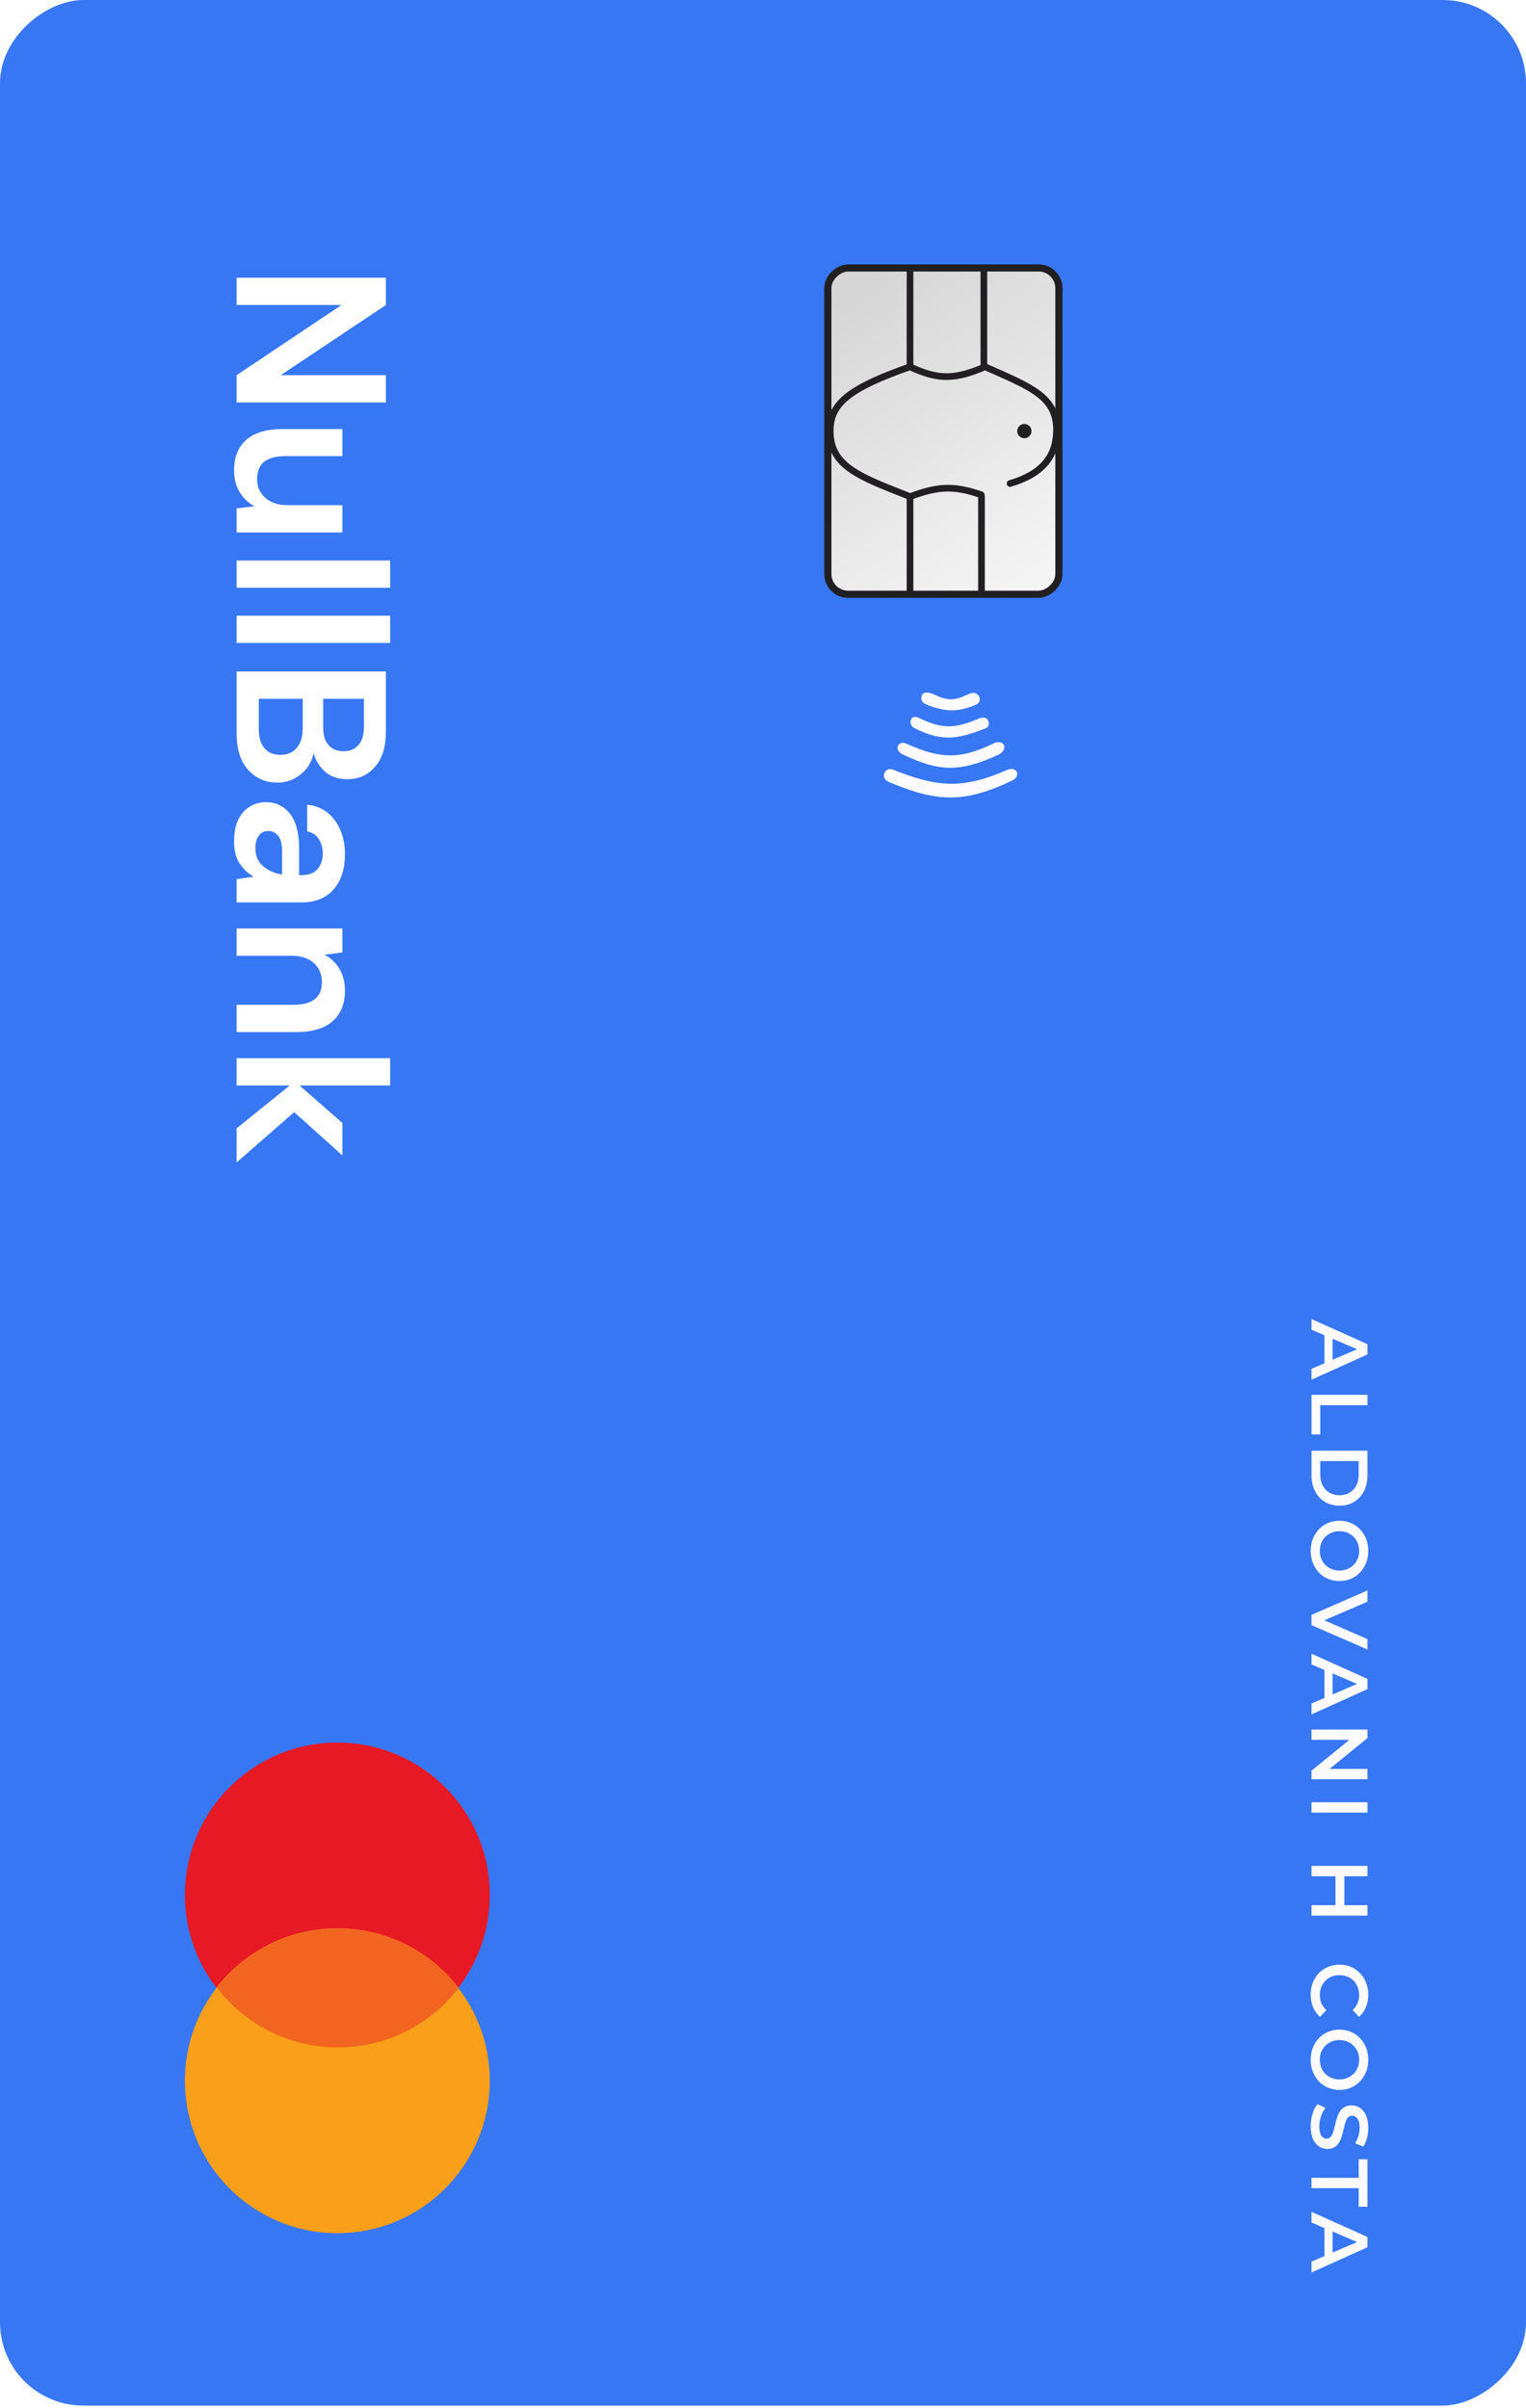 <svg width="263" height="415" viewBox="0 0 263 415" fill="none" xmlns="http://www.w3.org/2000/svg">
<g filter="url(#filter0_iiii_508_508)">
<rect x="263" width="414.598" height="263" rx="14.356" transform="rotate(90 263 0)" fill="#3777F4"/>
</g>
<path d="M226.031 227.329L235.678 231.67V233.434L226.031 237.789V235.915L234.727 232.18V232.896L226.031 229.175V227.329ZM228.263 229.327L229.669 229.809V235.019L228.263 235.501V229.327ZM226.031 240.394H235.678V242.186H227.547V247.23H226.031V240.394ZM226.031 250.022H235.678V254.239C235.678 255.287 235.476 256.206 235.071 256.996C234.667 257.786 234.107 258.401 233.39 258.842C232.673 259.283 231.828 259.504 230.854 259.504C229.889 259.504 229.044 259.283 228.318 258.842C227.602 258.401 227.041 257.786 226.637 256.996C226.233 256.206 226.031 255.287 226.031 254.239V250.022ZM227.547 251.814V254.157C227.547 254.883 227.684 255.507 227.96 256.031C228.236 256.564 228.621 256.973 229.118 257.258C229.614 257.552 230.193 257.699 230.854 257.699C231.525 257.699 232.104 257.552 232.591 257.258C233.087 256.973 233.473 256.564 233.748 256.031C234.024 255.507 234.162 254.883 234.162 254.157V251.814H227.547ZM225.893 267.307C225.893 266.553 226.017 265.86 226.265 265.226C226.513 264.592 226.857 264.041 227.298 263.572C227.749 263.103 228.272 262.74 228.87 262.483C229.476 262.226 230.137 262.097 230.854 262.097C231.571 262.097 232.228 262.226 232.825 262.483C233.431 262.74 233.955 263.103 234.396 263.572C234.846 264.041 235.195 264.592 235.443 265.226C235.691 265.86 235.815 266.549 235.815 267.293C235.815 268.046 235.691 268.735 235.443 269.36C235.195 269.994 234.846 270.545 234.396 271.014C233.955 271.483 233.431 271.846 232.825 272.103C232.228 272.36 231.571 272.489 230.854 272.489C230.137 272.489 229.476 272.36 228.87 272.103C228.263 271.846 227.739 271.483 227.298 271.014C226.857 270.545 226.513 269.994 226.265 269.36C226.017 268.735 225.893 268.051 225.893 267.307ZM227.464 267.293C227.464 267.78 227.547 268.23 227.712 268.644C227.877 269.057 228.112 269.415 228.415 269.719C228.727 270.022 229.085 270.256 229.49 270.421C229.903 270.596 230.358 270.683 230.854 270.683C231.35 270.683 231.8 270.596 232.205 270.421C232.618 270.256 232.976 270.022 233.28 269.719C233.592 269.415 233.831 269.057 233.996 268.644C234.162 268.23 234.244 267.78 234.244 267.293C234.244 266.806 234.162 266.356 233.996 265.942C233.831 265.538 233.592 265.18 233.28 264.867C232.976 264.564 232.618 264.325 232.205 264.151C231.8 263.985 231.35 263.903 230.854 263.903C230.367 263.903 229.917 263.985 229.503 264.151C229.09 264.325 228.727 264.564 228.415 264.867C228.112 265.171 227.877 265.529 227.712 265.942C227.547 266.356 227.464 266.806 227.464 267.293ZM226.031 278.323L235.678 274.105V276.049L226.954 279.811V278.695L235.678 282.498V284.29L226.031 280.087V278.323ZM226.031 285.012L235.678 289.354V291.118L226.031 295.473V293.598L234.727 289.863V290.58L226.031 286.859V285.012ZM228.263 287.011L229.669 287.493V292.703L228.263 293.185V287.011ZM226.031 298.078H235.678V299.552L228.249 305.602V304.872H235.678V306.65H226.031V305.175L233.459 299.125V299.856H226.031V298.078ZM226.031 310.613H235.678V312.405H226.031V310.613ZM235.678 328.36V330.151H226.031V328.36H235.678ZM226.031 323.371V321.579H235.678V323.371H226.031ZM230.165 328.498V323.219H231.695V328.498H230.165ZM225.893 343.767C225.893 343.032 226.012 342.347 226.251 341.713C226.499 341.089 226.844 340.542 227.285 340.073C227.735 339.614 228.263 339.256 228.87 338.998C229.476 338.741 230.137 338.612 230.854 338.612C231.571 338.612 232.232 338.741 232.839 338.998C233.445 339.256 233.969 339.619 234.41 340.087C234.86 340.556 235.205 341.102 235.443 341.727C235.691 342.352 235.815 343.036 235.815 343.781C235.815 344.571 235.678 345.292 235.402 345.944C235.136 346.597 234.736 347.148 234.203 347.598L233.114 346.44C233.491 346.091 233.771 345.701 233.955 345.269C234.148 344.837 234.244 344.369 234.244 343.863C234.244 343.358 234.162 342.894 233.996 342.471C233.831 342.058 233.597 341.695 233.293 341.383C232.99 341.079 232.632 340.84 232.218 340.666C231.805 340.501 231.35 340.418 230.854 340.418C230.358 340.418 229.903 340.501 229.49 340.666C229.076 340.84 228.718 341.079 228.415 341.383C228.112 341.695 227.877 342.058 227.712 342.471C227.547 342.894 227.464 343.358 227.464 343.863C227.464 344.369 227.556 344.837 227.739 345.269C227.932 345.701 228.222 346.091 228.608 346.44L227.505 347.598C226.981 347.148 226.582 346.597 226.306 345.944C226.031 345.292 225.893 344.566 225.893 343.767ZM225.893 355.011C225.893 354.258 226.017 353.564 226.265 352.93C226.513 352.296 226.857 351.745 227.298 351.277C227.749 350.808 228.272 350.445 228.87 350.188C229.476 349.931 230.137 349.802 230.854 349.802C231.571 349.802 232.228 349.931 232.825 350.188C233.431 350.445 233.955 350.808 234.396 351.277C234.846 351.745 235.195 352.296 235.443 352.93C235.691 353.564 235.815 354.253 235.815 354.998C235.815 355.751 235.691 356.44 235.443 357.065C235.195 357.699 234.846 358.25 234.396 358.719C233.955 359.187 233.431 359.55 232.825 359.807C232.228 360.065 231.571 360.193 230.854 360.193C230.137 360.193 229.476 360.065 228.87 359.807C228.263 359.55 227.739 359.187 227.298 358.719C226.857 358.25 226.513 357.699 226.265 357.065C226.017 356.44 225.893 355.756 225.893 355.011ZM227.464 354.998C227.464 355.485 227.547 355.935 227.712 356.348C227.877 356.762 228.112 357.12 228.415 357.423C228.727 357.726 229.085 357.961 229.49 358.126C229.903 358.301 230.358 358.388 230.854 358.388C231.35 358.388 231.8 358.301 232.205 358.126C232.618 357.961 232.976 357.726 233.28 357.423C233.592 357.12 233.831 356.762 233.996 356.348C234.162 355.935 234.244 355.485 234.244 354.998C234.244 354.511 234.162 354.06 233.996 353.647C233.831 353.243 233.592 352.884 233.28 352.572C232.976 352.269 232.618 352.03 232.205 351.855C231.8 351.69 231.35 351.607 230.854 351.607C230.367 351.607 229.917 351.69 229.503 351.855C229.09 352.03 228.727 352.269 228.415 352.572C228.112 352.875 227.877 353.234 227.712 353.647C227.547 354.06 227.464 354.511 227.464 354.998ZM225.893 366.461C225.893 365.708 225.998 364.987 226.21 364.297C226.43 363.608 226.71 363.062 227.05 362.657L228.442 363.278C228.139 363.664 227.886 364.141 227.684 364.711C227.482 365.281 227.381 365.864 227.381 366.461C227.381 366.967 227.436 367.375 227.547 367.688C227.657 368 227.804 368.23 227.988 368.377C228.18 368.524 228.396 368.597 228.635 368.597C228.929 368.597 229.164 368.492 229.338 368.28C229.522 368.069 229.664 367.793 229.765 367.453C229.876 367.123 229.977 366.751 230.069 366.337C230.16 365.933 230.266 365.524 230.386 365.111C230.514 364.706 230.675 364.334 230.868 363.994C231.07 363.664 231.336 363.392 231.667 363.181C231.998 362.97 232.421 362.864 232.935 362.864C233.459 362.864 233.937 363.002 234.368 363.278C234.809 363.562 235.159 363.99 235.416 364.559C235.682 365.138 235.815 365.869 235.815 366.751C235.815 367.329 235.742 367.904 235.595 368.473C235.448 369.043 235.237 369.539 234.961 369.962L233.569 369.397C233.826 368.965 234.015 368.519 234.134 368.06C234.263 367.6 234.327 367.159 234.327 366.737C234.327 366.241 234.267 365.836 234.148 365.524C234.028 365.221 233.872 364.996 233.679 364.849C233.486 364.711 233.266 364.642 233.018 364.642C232.724 364.642 232.485 364.743 232.301 364.945C232.127 365.157 231.989 365.428 231.888 365.758C231.787 366.098 231.686 366.475 231.585 366.888C231.493 367.302 231.387 367.711 231.268 368.115C231.148 368.528 230.992 368.901 230.799 369.231C230.606 369.571 230.344 369.842 230.013 370.044C229.683 370.256 229.265 370.361 228.759 370.361C228.245 370.361 227.767 370.219 227.326 369.934C226.894 369.659 226.545 369.231 226.279 368.652C226.021 368.074 225.893 367.343 225.893 366.461ZM226.031 375.339H234.162V372.141H235.678V380.327H234.162V377.13H226.031V375.339ZM226.031 381.201L235.678 385.543V387.307L226.031 391.662V389.787L234.727 386.052V386.769L226.031 383.048V381.201ZM228.263 383.2L229.669 383.682V388.891L228.263 389.374V383.2Z" fill="#FEFBFF"/>
<circle cx="58.141" cy="326.597" r="26.272" transform="rotate(90 58.141 326.597)" fill="#E71924"/>
<circle cx="58.141" cy="358.615" r="26.272" transform="rotate(90 58.141 358.615)" fill="#F99F19"/>
<path fill-rule="evenodd" clip-rule="evenodd" d="M37.413 342.606C42.216 348.847 49.761 352.868 58.245 352.868C66.728 352.868 74.273 348.847 79.076 342.606C74.273 336.365 66.728 332.344 58.245 332.344C49.761 332.344 42.216 336.365 37.413 342.606Z" fill="#F26520"/>
<rect x="182.495" y="46.181" width="56.238" height="39.818" rx="3.489" transform="rotate(90 182.495 46.181)" fill="url(#paint0_linear_508_508)" stroke="#211F21" stroke-width="1.231"/>
<path d="M169.564 46.386V63.216" stroke="#211F21" stroke-width="1.148" stroke-linecap="round"/>
<path d="M156.839 46.386V62.847" stroke="#211F21" stroke-width="1.148" stroke-linecap="round"/>
<path d="M156.839 85.793V102.213" stroke="#211F21" stroke-width="1.148" stroke-linecap="round"/>
<path d="M169.154 85.547V102.213" stroke="#211F21" stroke-width="1.148" stroke-linecap="round"/>
<circle cx="176.543" cy="74.299" r="1.231" transform="rotate(90 176.543 74.299)" fill="#211F21"/>
<path d="M153.996 132.679C161.596 135.707 165.886 136.052 173.623 132.679C174.444 132.321 175.128 132.679 175.265 133.09C175.402 133.5 175.265 134.135 174.444 134.526C166.109 138.499 161.435 138.257 153.099 134.732C152.277 134.321 152.174 133.553 152.483 133.09C152.844 132.548 153.355 132.424 153.996 132.679Z" fill="#FEFBFF"/>
<path d="M173.007 128.369C172.802 127.959 172.024 127.696 171.16 128.164C165.414 130.925 162.128 130.812 156.177 128.164C155.577 127.875 154.914 128.054 154.74 128.574C154.535 129.19 154.972 129.728 155.561 130.011C161.886 133.051 165.52 133.131 172.186 130.011C172.802 129.723 173.315 128.985 173.007 128.369Z" fill="#FEFBFF"/>
<path d="M170.339 124.264C170.134 123.648 169.453 123.539 168.697 123.854C164.77 125.488 162.568 125.746 158.64 123.854C157.956 123.485 157.23 123.363 156.998 124.059C156.766 124.754 157.132 125.256 157.614 125.496C162.423 127.921 165.119 127.377 169.929 125.496C170.339 125.335 170.544 124.88 170.339 124.264Z" fill="#FEFBFF"/>
<path d="M168.697 119.954C168.287 119.338 167.664 119.251 166.645 119.749C164.482 120.787 163.267 120.764 161.103 119.749C160.149 119.277 159.051 119.133 158.845 119.954C158.64 120.775 158.932 121.14 160.077 121.596C163.09 122.644 164.794 122.747 167.876 121.596C168.676 121.331 169.108 120.775 168.697 119.954Z" fill="#FEFBFF"/>
<path d="M174.08 83.33C179.444 81.755 182.085 78.815 182.085 74.094C182.085 68.347 177.709 66.723 169.77 63.216C164.515 65.462 161.684 65.485 156.839 63.216C146.284 66.895 143.033 69.62 143.088 74.299C143.088 80.457 148.306 82.209 156.839 85.588C161.649 83.811 164.303 83.621 169.112 85.274" stroke="#211F21" stroke-width="1.148" stroke-linecap="round"/>
<path d="M40.779 47.864H66.505V52.568L48.387 64.659H66.505V69.363H40.779V64.659L58.861 52.568H40.779V47.864ZM40.339 81.076C40.339 78.797 41.049 77.033 42.47 75.784C43.891 74.559 45.974 73.946 48.718 73.946H59.008V78.614H49.159C47.591 78.614 46.39 78.932 45.557 79.569C44.724 80.206 44.308 81.211 44.308 82.583C44.308 83.881 44.773 84.947 45.704 85.78C46.635 86.638 47.934 87.066 49.6 87.066H59.008V91.77H40.779V87.618L43.867 87.25C42.789 86.687 41.931 85.866 41.294 84.788C40.657 83.734 40.339 82.497 40.339 81.076ZM40.779 96.6H67.24V101.304H40.779V96.6ZM40.779 106.11H67.24V110.814H40.779V106.11ZM40.779 115.731H66.505V126.058C66.505 128.729 65.88 130.763 64.631 132.159C63.406 133.58 61.826 134.291 59.89 134.291C58.273 134.291 56.974 133.85 55.995 132.968C55.039 132.11 54.39 131.057 54.047 129.807C53.753 131.277 53.018 132.49 51.842 133.445C50.69 134.401 49.343 134.879 47.799 134.879C45.765 134.879 44.087 134.144 42.764 132.674C41.441 131.204 40.779 129.121 40.779 126.426V115.731ZM55.7 120.435V125.36C55.7 126.683 56.007 127.7 56.619 128.41C57.232 129.121 58.102 129.476 59.229 129.476C60.307 129.476 61.152 129.121 61.764 128.41C62.401 127.724 62.72 126.683 62.72 125.287V120.435H55.7ZM44.602 120.435V125.691C44.602 127.087 44.92 128.165 45.557 128.925C46.219 129.709 47.138 130.101 48.313 130.101C49.514 130.101 50.457 129.697 51.143 128.888C51.829 128.08 52.172 126.989 52.172 125.617V120.435H44.602ZM40.339 145.09C40.339 143.522 40.584 142.236 41.074 141.231C41.588 140.227 42.262 139.48 43.095 138.99C43.928 138.5 44.847 138.255 45.851 138.255C47.542 138.255 48.914 138.916 49.967 140.239C51.021 141.562 51.548 143.547 51.548 146.193V150.823H51.989C53.238 150.823 54.157 150.468 54.745 149.758C55.333 149.047 55.627 148.165 55.627 147.112C55.627 146.156 55.394 145.323 54.929 144.613C54.488 143.902 53.826 143.461 52.944 143.289V138.696C54.267 138.818 55.419 139.259 56.399 140.019C57.379 140.803 58.126 141.807 58.641 143.032C59.18 144.257 59.449 145.629 59.449 147.148C59.449 149.745 58.8 151.791 57.501 153.286C56.203 154.78 54.365 155.528 51.989 155.528H40.779V151.522L43.72 151.081C42.74 150.542 41.931 149.782 41.294 148.802C40.657 147.847 40.339 146.609 40.339 145.09ZM44.014 146.156C44.014 147.504 44.455 148.545 45.337 149.28C46.219 150.039 47.309 150.517 48.608 150.713V146.707C48.608 145.458 48.375 144.564 47.909 144.024C47.468 143.485 46.917 143.216 46.255 143.216C45.545 143.216 44.994 143.485 44.602 144.024C44.21 144.564 44.014 145.274 44.014 146.156ZM40.779 160.017H59.008V164.17L55.921 164.537C56.999 165.101 57.857 165.909 58.494 166.963C59.131 168.041 59.449 169.302 59.449 170.748C59.449 173.002 58.739 174.754 57.318 176.003C55.897 177.253 53.814 177.878 51.07 177.878H40.779V173.174H50.629C52.197 173.174 53.397 172.855 54.23 172.218C55.063 171.581 55.48 170.589 55.48 169.241C55.48 167.918 55.014 166.828 54.083 165.97C53.152 165.137 51.854 164.721 50.188 164.721H40.779V160.017ZM40.779 182.376H67.24V187.08H51.621L59.008 193.548V199.134L50.702 191.674L40.779 200.347V194.467L49.931 187.08H40.779V182.376Z" fill="white"/>
<defs>
<filter id="filter0_iiii_508_508" x="-75" y="-75" width="413" height="564.598" filterUnits="userSpaceOnUse" color-interpolation-filters="sRGB">
<feFlood flood-opacity="0" result="BackgroundImageFix"/>
<feBlend mode="normal" in="SourceGraphic" in2="BackgroundImageFix" result="shape"/>
<feColorMatrix in="SourceAlpha" type="matrix" values="0 0 0 0 0 0 0 0 0 0 0 0 0 0 0 0 0 0 127 0" result="hardAlpha"/>
<feOffset dx="75" dy="-75"/>
<feGaussianBlur stdDeviation="94"/>
<feComposite in2="hardAlpha" operator="arithmetic" k2="-1" k3="1"/>
<feColorMatrix type="matrix" values="0 0 0 0 0.086 0 0 0 0 0.188 0 0 0 0 0.384 0 0 0 0.9 0"/>
<feBlend mode="normal" in2="shape" result="effect1_innerShadow_508_508"/>
<feColorMatrix in="SourceAlpha" type="matrix" values="0 0 0 0 0 0 0 0 0 0 0 0 0 0 0 0 0 0 127 0" result="hardAlpha"/>
<feOffset dx="-75" dy="75"/>
<feGaussianBlur stdDeviation="75"/>
<feComposite in2="hardAlpha" operator="arithmetic" k2="-1" k3="1"/>
<feColorMatrix type="matrix" values="0 0 0 0 0.345 0 0 0 0 0.745 0 0 0 0 1 0 0 0 0.9 0"/>
<feBlend mode="normal" in2="effect1_innerShadow_508_508" result="effect2_innerShadow_508_508"/>
<feColorMatrix in="SourceAlpha" type="matrix" values="0 0 0 0 0 0 0 0 0 0 0 0 0 0 0 0 0 0 127 0" result="hardAlpha"/>
<feOffset dx="75" dy="75"/>
<feGaussianBlur stdDeviation="75"/>
<feComposite in2="hardAlpha" operator="arithmetic" k2="-1" k3="1"/>
<feColorMatrix type="matrix" values="0 0 0 0 0.086 0 0 0 0 0.188 0 0 0 0 0.384 0 0 0 0.2 0"/>
<feBlend mode="normal" in2="effect2_innerShadow_508_508" result="effect3_innerShadow_508_508"/>
<feColorMatrix in="SourceAlpha" type="matrix" values="0 0 0 0 0 0 0 0 0 0 0 0 0 0 0 0 0 0 127 0" result="hardAlpha"/>
<feOffset dx="-75" dy="-75"/>
<feGaussianBlur stdDeviation="75"/>
<feComposite in2="hardAlpha" operator="arithmetic" k2="-1" k3="1"/>
<feColorMatrix type="matrix" values="0 0 0 0 0.086 0 0 0 0 0.188 0 0 0 0 0.384 0 0 0 0.2 0"/>
<feBlend mode="normal" in2="effect3_innerShadow_508_508" result="effect4_innerShadow_508_508"/>
</filter>
<linearGradient id="paint0_linear_508_508" x1="235.74" y1="51.237" x2="187.505" y2="83.394" gradientUnits="userSpaceOnUse">
<stop stop-color="#F4F4F4"/>
<stop offset="1" stop-color="#D6D6D6"/>
</linearGradient>
</defs>
</svg>
